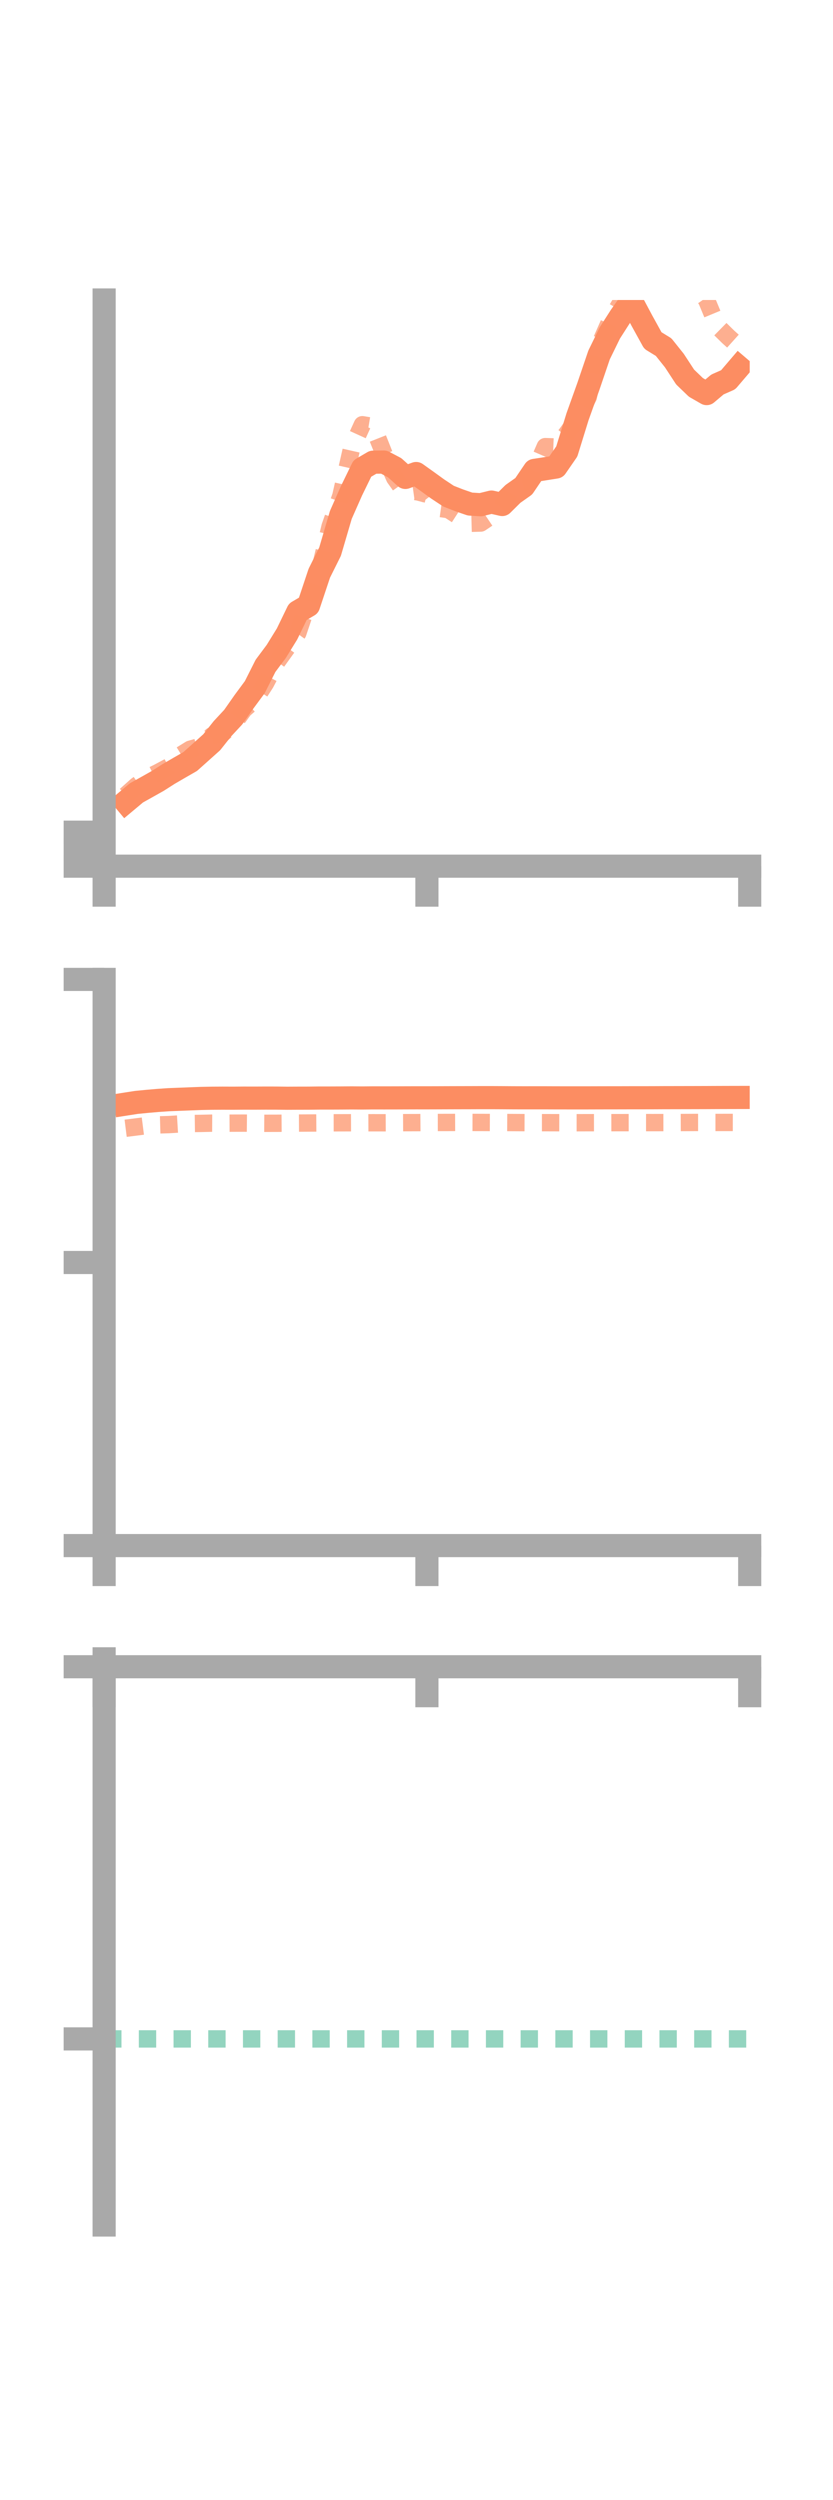<?xml version="1.0" encoding="utf-8" standalone="no"?>
<!DOCTYPE svg PUBLIC "-//W3C//DTD SVG 1.1//EN"
  "http://www.w3.org/Graphics/SVG/1.1/DTD/svg11.dtd">
<!-- Created with matplotlib (https://matplotlib.org/) -->
<svg height="216pt" version="1.1" viewBox="0 0 72 216" width="72pt" xmlns="http://www.w3.org/2000/svg" xmlns:xlink="http://www.w3.org/1999/xlink">
 <defs>
  <style type="text/css">*{stroke-linecap:butt;stroke-linejoin:round;}</style>
 </defs>
 <g id="figure_1">
  <g id="patch_1">
   <path d="M 0 216 
L 72 216 
L 72 0 
L 0 0 
z
" style="fill:none;"/>
  </g>
  <g id="axes_1">
   <g id="patch_2">
    <path d="M 9 74.838 
L 64.8 74.838 
L 64.8 25.92 
L 9 25.92 
z
" style="fill:none;"/>
   </g>
   <g id="matplotlib.axis_1">
    <g id="xtick_1">
     <g id="line2d_1">
      <defs>
       <path d="M 0 0 
L 0 3.5 
" id="mdbf991db55" style="stroke:#a9a9a9;stroke-width:2;"/>
      </defs>
      <g>
       <use style="fill:#a9a9a9;stroke:#a9a9a9;stroke-width:2;" x="9" xlink:href="#mdbf991db55" y="74.838"/>
      </g>
     </g>
    </g>
    <g id="xtick_2">
     <g id="line2d_2">
      <g>
       <use style="fill:#a9a9a9;stroke:#a9a9a9;stroke-width:2;" x="36.9" xlink:href="#mdbf991db55" y="74.838"/>
      </g>
     </g>
    </g>
    <g id="xtick_3">
     <g id="line2d_3">
      <g>
       <use style="fill:#a9a9a9;stroke:#a9a9a9;stroke-width:2;" x="64.8" xlink:href="#mdbf991db55" y="74.838"/>
      </g>
     </g>
    </g>
   </g>
   <g id="matplotlib.axis_2">
    <g id="ytick_1">
     <g id="line2d_4">
      <defs>
       <path d="M 0 0 
L -3.5 0 
" id="m9234cfb531" style="stroke:#a9a9a9;stroke-width:2;"/>
      </defs>
      <g>
       <use style="fill:#a9a9a9;stroke:#a9a9a9;stroke-width:2;" x="9" xlink:href="#m9234cfb531" y="74.838"/>
      </g>
     </g>
    </g>
    <g id="ytick_2">
     <g id="line2d_5">
      <g>
       <use style="fill:#a9a9a9;stroke:#a9a9a9;stroke-width:2;" x="9" xlink:href="#m9234cfb531" y="73.369"/>
      </g>
     </g>
    </g>
    <g id="ytick_3">
     <g id="line2d_6">
      <g>
       <use style="fill:#a9a9a9;stroke:#a9a9a9;stroke-width:2;" x="9" xlink:href="#m9234cfb531" y="71.899"/>
      </g>
     </g>
    </g>
   </g>
   <g id="line2d_7">
    <path clip-path="url(#p6da62bfcbe)" d="M 10.86 69.284 
L 11.79 68.506 
L 12.72 67.986 
L 13.65 67.463 
L 14.58 66.869 
L 15.51 66.328 
L 16.44 65.795 
L 17.37 64.964 
L 18.3 64.131 
L 19.23 62.959 
L 20.16 61.959 
L 21.09 60.632 
L 22.02 59.374 
L 22.95 57.529 
L 23.88 56.282 
L 24.81 54.775 
L 25.74 52.856 
L 26.67 52.31 
L 27.6 49.523 
L 28.53 47.658 
L 29.46 44.488 
L 30.39 42.385 
L 31.32 40.479 
L 32.25 39.934 
L 33.18 39.922 
L 34.11 40.412 
L 35.04 41.249 
L 35.97 40.913 
L 36.9 41.576 
L 37.83 42.249 
L 38.76 42.864 
L 39.69 43.229 
L 40.62 43.55 
L 41.55 43.608 
L 42.48 43.379 
L 43.41 43.59 
L 44.34 42.67 
L 45.27 42.013 
L 46.2 40.641 
L 47.13 40.5 
L 48.06 40.352 
L 48.99 39.006 
L 49.92 36 
L 50.85 33.402 
L 51.78 30.669 
L 52.71 28.766 
L 53.64 27.314 
L 54.57 25.993 
L 55.5 27.736 
L 56.43 29.421 
L 57.36 29.991 
L 58.29 31.156 
L 59.22 32.577 
L 60.15 33.472 
L 61.08 34.006 
L 62.01 33.22 
L 62.94 32.811 
L 63.87 31.722 
" style="fill:none;stroke:#fc8d62;stroke-linecap:square;stroke-width:2;"/>
   </g>
   <g id="line2d_8">
    <path clip-path="url(#p6da62bfcbe)" d="M 10.86 68.717 
L 11.79 67.884 
L 12.72 67.213 
L 13.65 66.752 
L 14.58 66.255 
L 15.51 65.308 
L 16.44 64.734 
L 17.37 64.473 
L 18.3 63.578 
L 19.23 63.374 
L 20.16 62.578 
L 21.09 61.297 
L 22.02 60.482 
L 22.95 59.037 
L 23.88 57.267 
L 24.81 55.974 
L 25.74 54.702 
L 26.67 51.941 
L 27.6 49.39 
L 28.53 45.489 
L 29.46 42.851 
L 30.39 38.74 
L 31.32 36.696 
L 32.25 36.85 
L 33.18 39.188 
L 34.11 41.287 
L 35.04 42.592 
L 35.97 42.462 
L 36.9 42.702 
L 37.83 43.902 
L 38.76 44.032 
L 39.69 44.636 
L 40.62 45.215 
L 41.55 45.191 
L 42.48 44.565 
L 43.41 43.809 
L 44.34 42.002 
L 45.27 41.698 
L 46.2 40.73 
L 47.13 38.588 
L 48.06 38.621 
L 48.99 37.457 
L 49.92 36.154 
L 50.85 34.294 
L 51.78 29.88 
L 52.71 27.767 
L 53.64 26.182 
L 54.57 24.017 
L 55.5 22.724 
L 56.43 22.914 
L 57.36 23.372 
L 58.29 22.5 
L 59.22 23.686 
L 60.15 24.604 
L 61.08 25.947 
L 62.01 28.188 
L 62.94 29.103 
L 63.87 29.94 
" style="fill:none;stroke:#fc8d62;stroke-dasharray:1.5,1.5;stroke-dashoffset:0;stroke-opacity:0.7;stroke-width:1.5;"/>
   </g>
   <g id="patch_3">
    <path d="M 9 74.838 
L 9 25.92 
" style="fill:none;stroke:#a9a9a9;stroke-linecap:square;stroke-linejoin:miter;stroke-width:2;"/>
   </g>
   <g id="patch_4">
    <path d="M 64.8 74.838 
L 64.8 25.92 
" style="fill:none;"/>
   </g>
   <g id="patch_5">
    <path d="M 9 74.838 
L 64.8 74.838 
" style="fill:none;stroke:#a9a9a9;stroke-linecap:square;stroke-linejoin:miter;stroke-width:2;"/>
   </g>
   <g id="patch_6">
    <path d="M 9 25.92 
L 64.8 25.92 
" style="fill:none;"/>
   </g>
  </g>
  <g id="axes_2">
   <g id="patch_7">
    <path d="M 9 133.539 
L 64.8 133.539 
L 64.8 84.621 
L 9 84.621 
z
" style="fill:none;"/>
   </g>
   <g id="matplotlib.axis_3">
    <g id="xtick_4">
     <g id="line2d_9">
      <g>
       <use style="fill:#a9a9a9;stroke:#a9a9a9;stroke-width:2;" x="9" xlink:href="#mdbf991db55" y="133.539"/>
      </g>
     </g>
    </g>
    <g id="xtick_5">
     <g id="line2d_10">
      <g>
       <use style="fill:#a9a9a9;stroke:#a9a9a9;stroke-width:2;" x="36.9" xlink:href="#mdbf991db55" y="133.539"/>
      </g>
     </g>
    </g>
    <g id="xtick_6">
     <g id="line2d_11">
      <g>
       <use style="fill:#a9a9a9;stroke:#a9a9a9;stroke-width:2;" x="64.8" xlink:href="#mdbf991db55" y="133.539"/>
      </g>
     </g>
    </g>
   </g>
   <g id="matplotlib.axis_4">
    <g id="ytick_4">
     <g id="line2d_12">
      <g>
       <use style="fill:#a9a9a9;stroke:#a9a9a9;stroke-width:2;" x="9" xlink:href="#m9234cfb531" y="133.539"/>
      </g>
     </g>
    </g>
    <g id="ytick_5">
     <g id="line2d_13">
      <g>
       <use style="fill:#a9a9a9;stroke:#a9a9a9;stroke-width:2;" x="9" xlink:href="#m9234cfb531" y="109.08"/>
      </g>
     </g>
    </g>
    <g id="ytick_6">
     <g id="line2d_14">
      <g>
       <use style="fill:#a9a9a9;stroke:#a9a9a9;stroke-width:2;" x="9" xlink:href="#m9234cfb531" y="84.621"/>
      </g>
     </g>
    </g>
   </g>
   <g id="line2d_15">
    <path clip-path="url(#p98715375fd)" d="M 10.86 95.393 
L 11.79 95.248 
L 12.72 95.157 
L 13.65 95.077 
L 14.58 95.014 
L 15.51 94.977 
L 16.44 94.941 
L 17.37 94.905 
L 18.3 94.887 
L 19.23 94.881 
L 20.16 94.885 
L 21.09 94.877 
L 22.02 94.879 
L 22.95 94.874 
L 23.88 94.876 
L 24.81 94.888 
L 25.74 94.883 
L 26.67 94.881 
L 27.6 94.87 
L 28.53 94.87 
L 29.46 94.866 
L 30.39 94.859 
L 31.32 94.866 
L 32.25 94.857 
L 33.18 94.859 
L 34.11 94.858 
L 35.04 94.854 
L 35.97 94.851 
L 36.9 94.852 
L 37.83 94.849 
L 38.76 94.845 
L 39.69 94.842 
L 40.62 94.84 
L 41.55 94.836 
L 42.48 94.836 
L 43.41 94.841 
L 44.34 94.848 
L 45.27 94.851 
L 46.2 94.85 
L 47.13 94.85 
L 48.06 94.854 
L 48.99 94.855 
L 49.92 94.855 
L 50.85 94.855 
L 51.78 94.852 
L 52.71 94.85 
L 53.64 94.849 
L 54.57 94.846 
L 55.5 94.846 
L 56.43 94.844 
L 57.36 94.839 
L 58.29 94.837 
L 59.22 94.835 
L 60.15 94.833 
L 61.08 94.83 
L 62.01 94.825 
L 62.94 94.822 
L 63.87 94.82 
" style="fill:none;stroke:#fc8d62;stroke-linecap:square;stroke-width:2;"/>
   </g>
   <g id="line2d_16">
    <path clip-path="url(#p98715375fd)" d="M 10.86 97.482 
L 11.79 97.366 
L 12.72 97.248 
L 13.65 97.192 
L 14.58 97.166 
L 15.51 97.11 
L 16.44 97.074 
L 17.37 97.062 
L 18.3 97.041 
L 19.23 97.046 
L 20.16 97.041 
L 21.09 97.038 
L 22.02 97.047 
L 22.95 97.053 
L 23.88 97.051 
L 24.81 97.044 
L 25.74 97.036 
L 26.67 97.03 
L 27.6 97.024 
L 28.53 97.011 
L 29.46 97.009 
L 30.39 97.006 
L 31.32 97.01 
L 32.25 97.006 
L 33.18 97.008 
L 34.11 97.004 
L 35.04 96.998 
L 35.97 96.995 
L 36.9 96.987 
L 37.83 96.982 
L 38.76 96.981 
L 39.69 96.977 
L 40.62 96.978 
L 41.55 96.98 
L 42.48 96.984 
L 43.41 96.984 
L 44.34 96.989 
L 45.27 96.995 
L 46.2 96.999 
L 47.13 96.999 
L 48.06 97.002 
L 48.99 97.004 
L 49.92 97.004 
L 50.85 97.001 
L 51.78 97 
L 52.71 96.999 
L 53.64 96.997 
L 54.57 96.996 
L 55.5 96.992 
L 56.43 96.993 
L 57.36 96.992 
L 58.29 96.99 
L 59.22 96.985 
L 60.15 96.98 
L 61.08 96.98 
L 62.01 96.98 
L 62.94 96.979 
L 63.87 96.98 
" style="fill:none;stroke:#fc8d62;stroke-dasharray:1.5,1.5;stroke-dashoffset:0;stroke-opacity:0.7;stroke-width:1.5;"/>
   </g>
   <g id="patch_8">
    <path d="M 9 133.539 
L 9 84.621 
" style="fill:none;stroke:#a9a9a9;stroke-linecap:square;stroke-linejoin:miter;stroke-width:2;"/>
   </g>
   <g id="patch_9">
    <path d="M 64.8 133.539 
L 64.8 84.621 
" style="fill:none;"/>
   </g>
   <g id="patch_10">
    <path d="M 9 133.539 
L 64.8 133.539 
" style="fill:none;stroke:#a9a9a9;stroke-linecap:square;stroke-linejoin:miter;stroke-width:2;"/>
   </g>
   <g id="patch_11">
    <path d="M 9 84.621 
L 64.8 84.621 
" style="fill:none;"/>
   </g>
  </g>
  <g id="axes_3">
   <g id="patch_12">
    <path d="M 9 192.24 
L 64.8 192.24 
L 64.8 143.322 
L 9 143.322 
z
" style="fill:none;"/>
   </g>
   <g id="matplotlib.axis_5">
    <g id="xtick_7">
     <g id="line2d_17">
      <g>
       <use style="fill:#a9a9a9;stroke:#a9a9a9;stroke-width:2;" x="9" xlink:href="#mdbf991db55" y="144.007"/>
      </g>
     </g>
    </g>
    <g id="xtick_8">
     <g id="line2d_18">
      <g>
       <use style="fill:#a9a9a9;stroke:#a9a9a9;stroke-width:2;" x="36.9" xlink:href="#mdbf991db55" y="144.007"/>
      </g>
     </g>
    </g>
    <g id="xtick_9">
     <g id="line2d_19">
      <g>
       <use style="fill:#a9a9a9;stroke:#a9a9a9;stroke-width:2;" x="64.8" xlink:href="#mdbf991db55" y="144.007"/>
      </g>
     </g>
    </g>
   </g>
   <g id="matplotlib.axis_6">
    <g id="ytick_7">
     <g id="line2d_20">
      <g>
       <use style="fill:#a9a9a9;stroke:#a9a9a9;stroke-width:2;" x="9" xlink:href="#m9234cfb531" y="144.007"/>
      </g>
     </g>
    </g>
    <g id="ytick_8">
     <g id="line2d_21">
      <g>
       <use style="fill:#a9a9a9;stroke:#a9a9a9;stroke-width:2;" x="9" xlink:href="#m9234cfb531" y="176.162"/>
      </g>
     </g>
    </g>
   </g>
   <g id="line2d_22">
    <path clip-path="url(#p4e87b52cc3)" d="M 10.86 143.343 
L 11.79 143.331 
L 12.72 143.326 
L 13.65 143.337 
L 14.58 143.322 
L 15.51 143.364 
L 16.44 143.333 
L 17.37 143.342 
L 18.3 143.35 
L 19.23 143.335 
L 20.16 143.34 
L 21.09 143.357 
L 22.02 143.343 
L 22.95 143.344 
L 23.88 143.327 
L 24.81 143.328 
L 25.74 143.352 
L 26.67 143.355 
L 27.6 143.35 
L 28.53 143.348 
L 29.46 143.344 
L 30.39 143.337 
L 31.32 143.341 
L 32.25 143.334 
L 33.18 143.335 
L 34.11 143.334 
L 35.04 143.342 
L 35.97 143.345 
L 36.9 143.35 
L 37.83 143.341 
L 38.76 143.35 
L 39.69 143.35 
L 40.62 143.36 
L 41.55 143.354 
L 42.48 143.365 
L 43.41 143.357 
L 44.34 143.364 
L 45.27 143.362 
L 46.2 143.351 
L 47.13 143.349 
L 48.06 143.353 
L 48.99 143.359 
L 49.92 143.353 
L 50.85 143.355 
L 51.78 143.349 
L 52.71 143.349 
L 53.64 143.349 
L 54.57 143.349 
L 55.5 143.346 
L 56.43 143.35 
L 57.36 143.345 
L 58.29 143.351 
L 59.22 143.35 
L 60.15 143.346 
L 61.08 143.341 
L 62.01 143.335 
L 62.94 143.342 
L 63.87 143.345 
" style="fill:none;stroke:#fc8d62;stroke-linecap:square;stroke-width:2;"/>
   </g>
   <g id="line2d_23">
    <path clip-path="url(#p4e87b52cc3)" d="M 10.86 144.007 
L 11.79 144.007 
L 12.72 144.007 
L 13.65 144.007 
L 14.58 144.007 
L 15.51 144.007 
L 16.44 144.006 
L 17.37 144.006 
L 18.3 144.007 
L 19.23 144.007 
L 20.16 144.007 
L 21.09 144.007 
L 22.02 144.007 
L 22.95 144.007 
L 23.88 144.007 
L 24.81 144.007 
L 25.74 144.007 
L 26.67 144.007 
L 27.6 144.007 
L 28.53 144.007 
L 29.46 144.007 
L 30.39 144.007 
L 31.32 144.007 
L 32.25 144.007 
L 33.18 144.007 
L 34.11 144.007 
L 35.04 144.007 
L 35.97 144.007 
L 36.9 144.007 
L 37.83 144.007 
L 38.76 144.007 
L 39.69 144.007 
L 40.62 144.007 
L 41.55 144.007 
L 42.48 144.007 
L 43.41 144.007 
L 44.34 144.007 
L 45.27 144.007 
L 46.2 144.007 
L 47.13 144.007 
L 48.06 144.006 
L 48.99 144.007 
L 49.92 144.007 
L 50.85 144.007 
L 51.78 144.007 
L 52.71 144.007 
L 53.64 144.007 
L 54.57 144.007 
L 55.5 144.007 
L 56.43 144.006 
L 57.36 144.007 
L 58.29 144.006 
L 59.22 144.007 
L 60.15 144.007 
L 61.08 144.007 
L 62.01 144.007 
L 62.94 144.007 
L 63.87 144.007 
" style="fill:none;stroke:#fc8d62;stroke-dasharray:1.5,1.5;stroke-dashoffset:0;stroke-opacity:0.7;stroke-width:1.5;"/>
   </g>
   <g id="line2d_24">
    <path clip-path="url(#p4e87b52cc3)" d="M 9 176.162 
L 64.8 176.162 
" style="fill:none;stroke:#66c2a5;stroke-dasharray:1.5,1.5;stroke-dashoffset:0;stroke-opacity:0.7;stroke-width:1.5;"/>
   </g>
   <g id="patch_13">
    <path d="M 9 192.24 
L 9 143.322 
" style="fill:none;stroke:#a9a9a9;stroke-linecap:square;stroke-linejoin:miter;stroke-width:2;"/>
   </g>
   <g id="patch_14">
    <path d="M 64.8 192.24 
L 64.8 143.322 
" style="fill:none;"/>
   </g>
   <g id="patch_15">
    <path d="M 9 144.007 
L 64.8 144.007 
" style="fill:none;stroke:#a9a9a9;stroke-linecap:square;stroke-linejoin:miter;stroke-width:2;"/>
   </g>
   <g id="patch_16">
    <path d="M 9 143.322 
L 64.8 143.322 
" style="fill:none;"/>
   </g>
  </g>
 </g>
 <defs>
  <clipPath id="p6da62bfcbe">
   <rect height="48.918" width="55.8" x="9" y="25.92"/>
  </clipPath>
  <clipPath id="p98715375fd">
   <rect height="48.918" width="55.8" x="9" y="84.621"/>
  </clipPath>
  <clipPath id="p4e87b52cc3">
   <rect height="48.918" width="55.8" x="9" y="143.322"/>
  </clipPath>
 </defs>
</svg>
